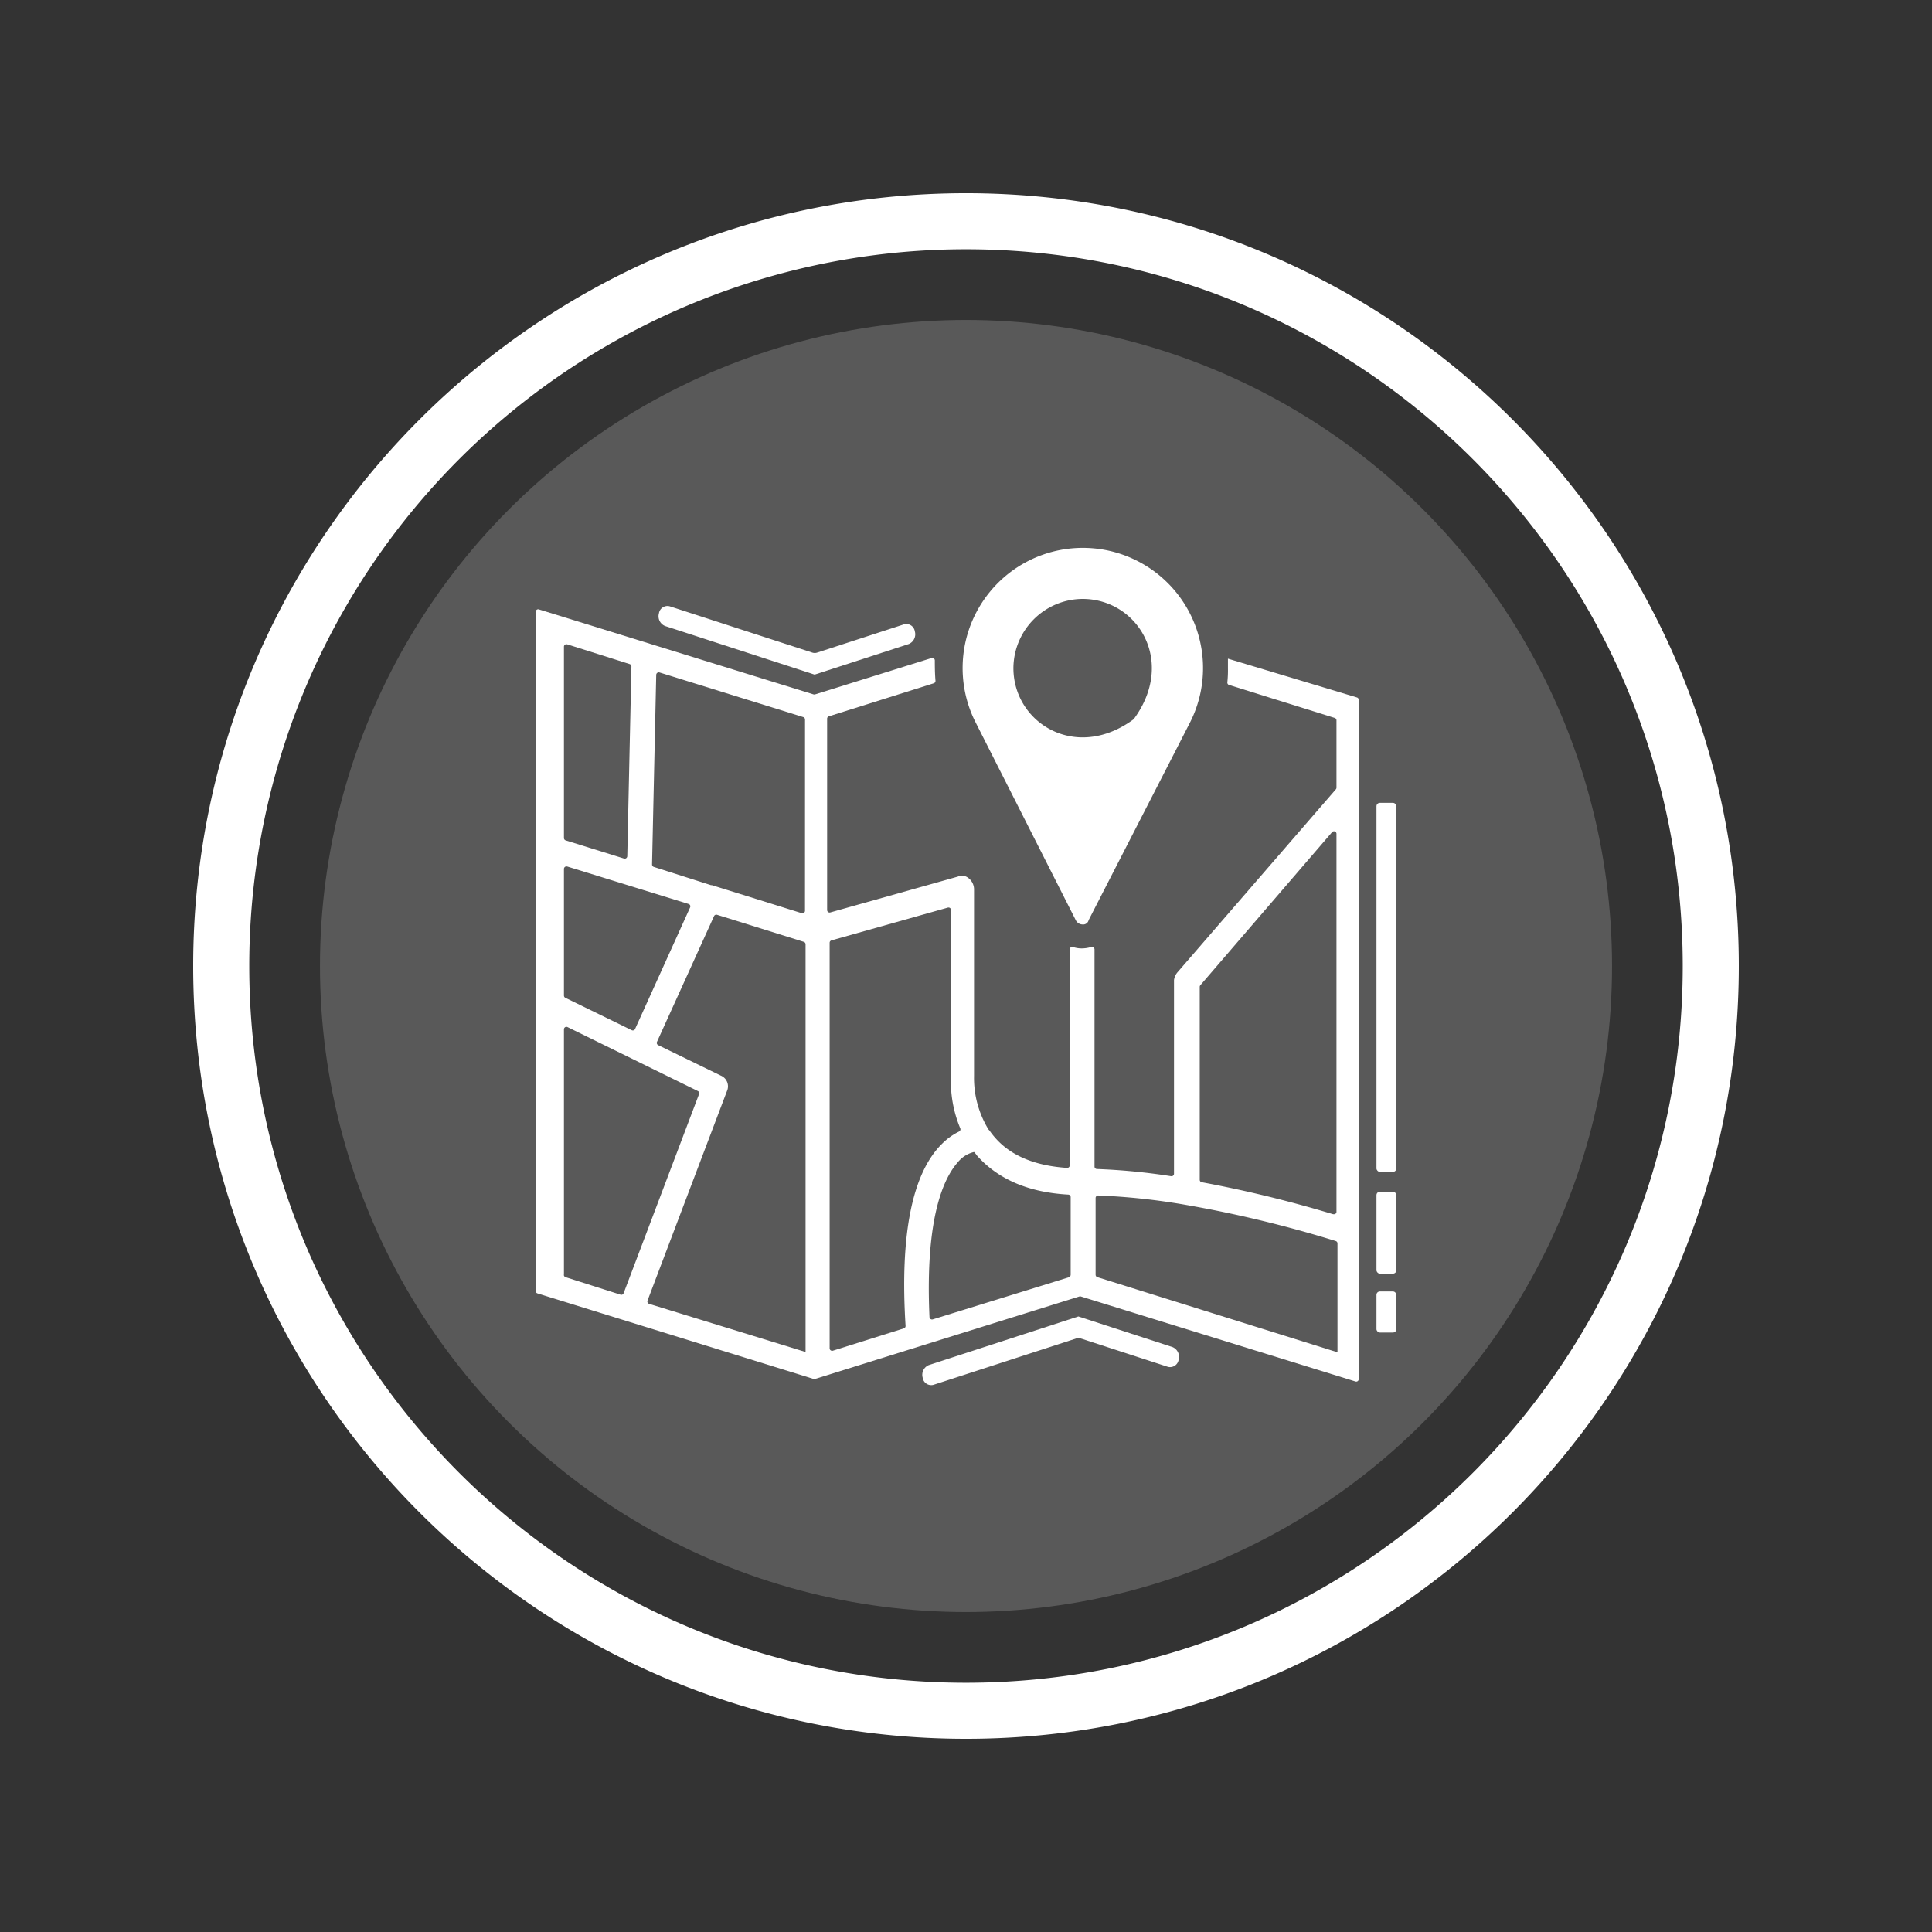 <svg id="Layer_1" data-name="Layer 1" xmlns="http://www.w3.org/2000/svg" viewBox="0 0 500 500"><rect x="0" y="0" width="500" height="500" fill="#333333" stroke="none"/><defs><style>.cls-1,.cls-2{fill:#fff;}.cls-1{opacity:0.19;}</style></defs><circle class="cls-1" cx="250" cy="250" r="167.19"/><path class="cls-2" d="M317.79,170.46v2.43a30.53,30.53,0,0,1-.15,3.68.63.63,0,0,0,.44.69l27.34,8.54a.66.66,0,0,1,.46.62v17.42a.67.67,0,0,1-.16.43l-41,47.37a3.92,3.92,0,0,0-.89,2v50.12a.64.64,0,0,1-.74.64,162.35,162.35,0,0,0-19.21-1.86.63.63,0,0,1-.62-.64V245.72a.67.67,0,0,0-.83-.65,8.6,8.6,0,0,1-2.49.38h0a7.15,7.15,0,0,1-2.27-.37.64.64,0,0,0-.82.63v55.88a.67.67,0,0,1-.7.66c-8.06-.54-14.23-3-18.32-7.48a20.58,20.58,0,0,1-1.77-2.21l-.22-.22a25.57,25.57,0,0,1-3.76-13.94V230.31a3.74,3.74,0,0,0-1.78-3.3,2.6,2.6,0,0,0-2.42-.14l-33,9.27a.64.64,0,0,1-.82-.62V186a.64.64,0,0,1,.45-.62l27.15-8.55a.64.64,0,0,0,.44-.67c-.15-1.75-.17-3.49-.17-5.24a.65.65,0,0,0-.84-.62l-30.16,9.41a.62.62,0,0,1-.38,0l-71.08-22a.65.65,0,0,0-.84.62V334.11a.66.66,0,0,0,.46.62l71.46,22.14a.62.62,0,0,0,.38,0l68.41-21.34a.62.62,0,0,1,.38,0l71.08,22a.65.65,0,0,0,.84-.62V181.12a.65.65,0,0,0-.46-.62Zm-171-3.71,16.17,5.11a.66.66,0,0,1,.45.64l-1.07,49.08a.66.66,0,0,1-.85.61l-15.08-4.69a.65.65,0,0,1-.46-.62V167.37A.64.64,0,0,1,146.76,166.75Zm0,57.5,31.41,9.7a.64.64,0,0,1,.4.89l-14.24,31.45a.64.64,0,0,1-.87.32l-17.18-8.38a.64.64,0,0,1-.36-.58V224.87A.65.65,0,0,1,146.76,224.25Zm-.84,105.66V266.39a.64.64,0,0,1,.93-.58l33.71,16.54a.64.64,0,0,1,.32.81L161.4,334.67a.64.64,0,0,1-.81.39l-14.22-4.53A.65.65,0,0,1,145.92,329.91Zm62.38,19.94L168,337.44a.65.65,0,0,1-.42-.85l20.55-54.21a3,3,0,0,0-1.55-4l-16.24-7.9a.65.65,0,0,1-.31-.86l14.76-32.52a.65.65,0,0,1,.79-.35l22.44,7a.66.66,0,0,1,.46.62V349.85Zm0-114.14a.65.65,0,0,1-.85.62l-23.26-7.25H184l-14.8-4.72a.67.67,0,0,1-.45-.64l1.08-49.08a.66.66,0,0,1,.84-.61l37.21,11.55a.66.66,0,0,1,.46.62ZM214.71,349V244a.65.65,0,0,1,.47-.63l30.11-8.48a.65.65,0,0,1,.83.62V278.4A31.47,31.47,0,0,0,248.51,292a.64.64,0,0,1-.3.84,16.5,16.5,0,0,0-4.52,3.28c-7.69,7.68-10.8,23.65-9.33,47a.65.65,0,0,1-.45.67l-18.36,5.77A.65.65,0,0,1,214.71,349Zm61.92-18.44-35.24,10.9a.66.66,0,0,1-.84-.61c-1.18-26.13,3.84-36.13,7.34-40.07a7.64,7.64,0,0,1,4.2-2.65c.44.44.66.88,1.11,1.33,5.42,5.85,13.17,9.15,23.27,9.7a.65.65,0,0,1,.62.64V329.9A.65.65,0,0,1,276.63,330.52Zm69.25,19.33L284,330.53a.66.66,0,0,1-.46-.62V310.05a.66.66,0,0,1,.67-.66,171.08,171.08,0,0,1,22.56,2.41,313.36,313.36,0,0,1,38.92,9.38.64.64,0,0,1,.45.62v28.05Zm-.81-35.63a318.79,318.79,0,0,0-34.05-8.3.63.63,0,0,1-.53-.63V255.42a.66.66,0,0,1,.15-.43l34.1-39.63a.65.65,0,0,1,1.14.43v97.82A.63.63,0,0,1,345.07,314.22Z"/><path class="cls-2" d="M278.41,238.15a2,2,0,0,0,1.77,1.1,1.44,1.44,0,0,0,1.55-1.1c.22-.45,21.46-41.81,26.32-51.32a31.11,31.11,0,1,0-55.74-.22ZM280.18,155c14.16,0,24.28,16.1,13.22,31.13-15,11.07-31.13.94-31.13-13.22A18,18,0,0,1,280.18,155Z"/><path class="cls-2" d="M279.11,340.71l24.35,7.92a2.74,2.74,0,0,1,1.57,3.26h0a2.24,2.24,0,0,1-2.77,1.85l-22.55-7.34a1.89,1.89,0,0,0-1.2,0l-36.95,12a2.23,2.23,0,0,1-2.77-1.85h0a2.73,2.73,0,0,1,1.57-3.26l38.75-12.6Z"/><path class="cls-2" d="M210.85,174.58l24.35-7.91a2.73,2.73,0,0,0,1.56-3.26h0a2.23,2.23,0,0,0-2.76-1.85l-22.55,7.34a2,2,0,0,1-1.2,0l-36.95-12a2.23,2.23,0,0,0-2.77,1.85h0A2.72,2.72,0,0,0,172.1,162l38.75,12.6h0Z"/><rect class="cls-2" x="356.23" y="207.78" width="5.15" height="95.49" rx="0.87"/><rect class="cls-2" x="356.23" y="308.42" width="5.15" height="21.19" rx="0.87"/><rect class="cls-2" x="356.23" y="334.23" width="5.15" height="10.63" rx="0.87"/><path class="cls-2" d="M250,50C139.54,50,50,139.54,50,250s89.54,200,200,200,200-89.53,200-200S360.47,50,250,50Zm0,385.49C147.55,435.49,64.51,352.44,64.51,250A185.48,185.48,0,0,1,250,64.51c102.44,0,185.49,83,185.49,185.49S352.44,435.49,250,435.49Z"/></svg>